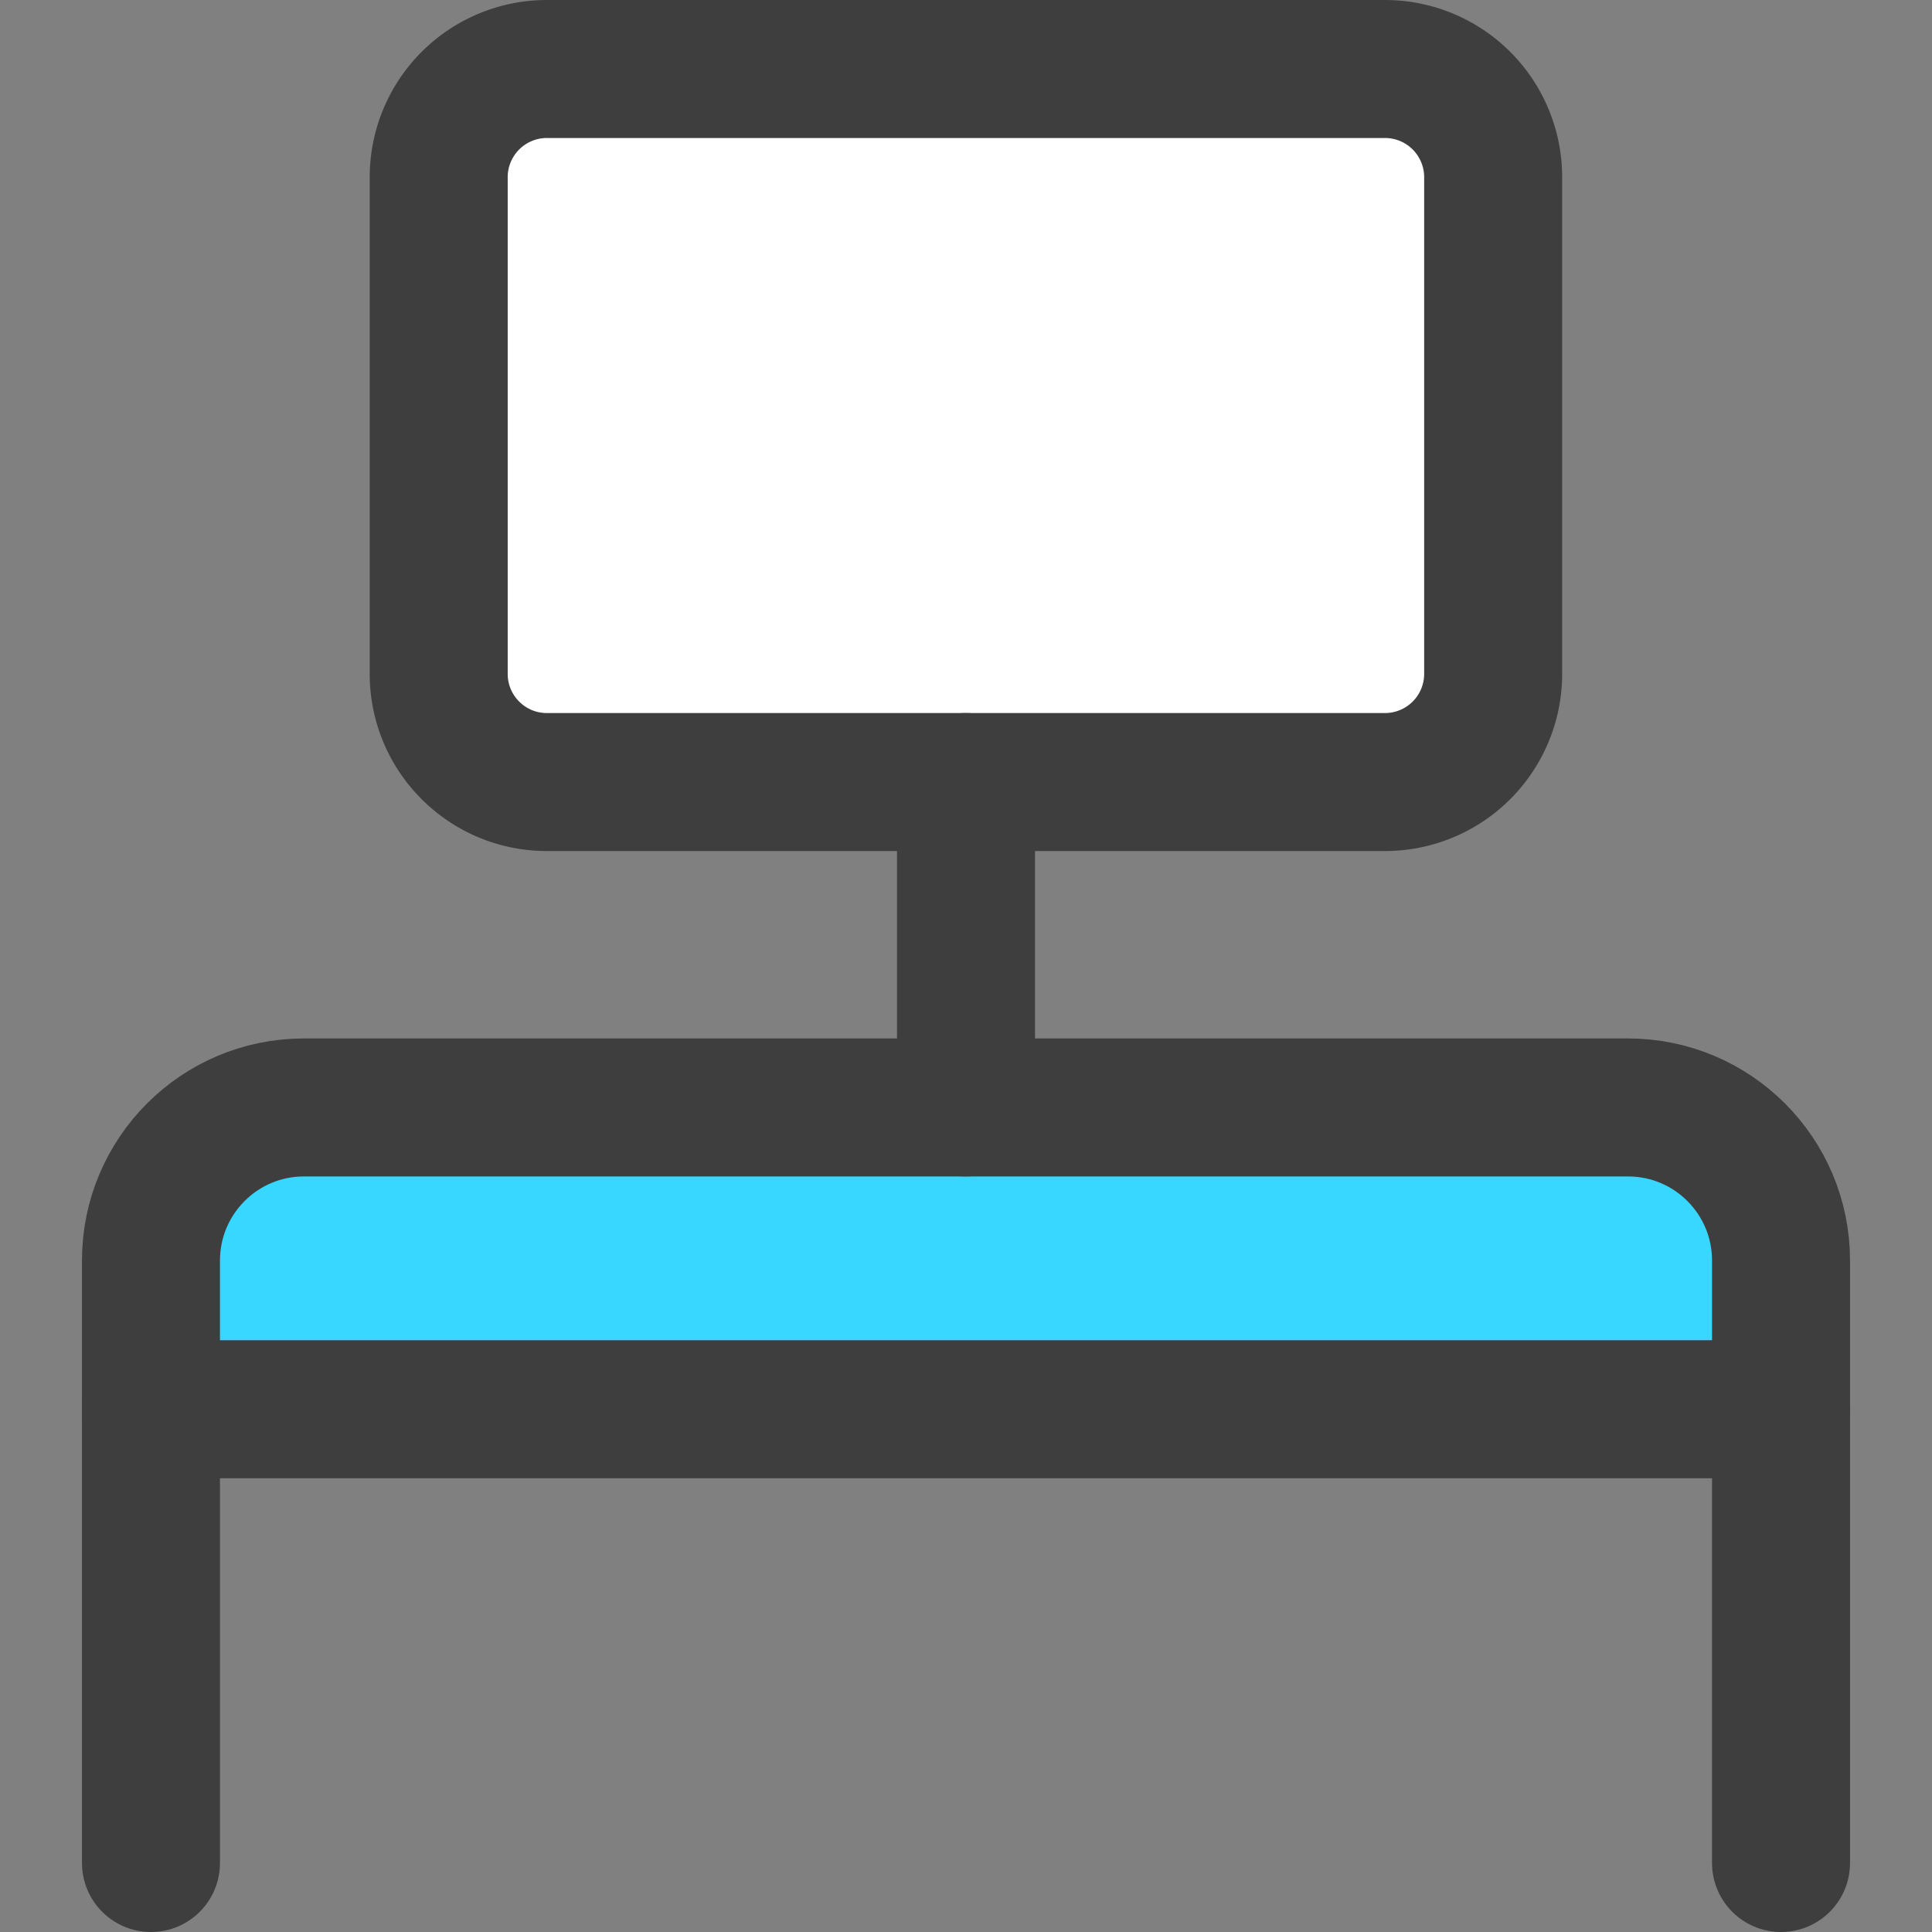 <svg xmlns="http://www.w3.org/2000/svg" fill="none" viewBox="0 0 14 14"><rect x="0" y="0" width="14" height="14" fill="#808080" stroke="none"/><g id="workspace-desk--workspace-desk-work"><path id="Vector" fill="#37d7ff" d="M2.202 8.025c-.612 0-1.108.497-1.108 1.109v1.075h11.812V9.134c0-.612-.496-1.109-1.109-1.109H2.202Z"></path><path id="Vector_2" fill="#ffffff" d="M10.036.5H3.963a.784.784 0 0 0-.784.784v3.599c0 .433.351.784.784.784h6.073a.784.784 0 0 0 .784-.784V1.284A.784.784 0 0 0 10.036.5Z"></path><path id="Vector_3" stroke="#3e3e3e" stroke-linecap="round" stroke-linejoin="round" d="M12.906 13.5V9.134c0-.612-.496-1.109-1.109-1.109H2.202c-.612 0-1.108.497-1.108 1.109V13.5"></path><path id="Vector_4" stroke="#3e3e3e" stroke-linecap="round" stroke-linejoin="round" d="M10.036.5H3.963a.784.784 0 0 0-.784.784v3.599c0 .433.351.784.784.784h6.073a.784.784 0 0 0 .784-.784V1.284A.784.784 0 0 0 10.036.5Z"></path><path id="Vector 1285" stroke="#3e3e3e" stroke-linecap="round" stroke-linejoin="round" d="M7 5.667v2.358"></path><path id="Vector 1286" stroke="#3e3e3e" stroke-linecap="round" stroke-linejoin="round" d="M1.094 10.212h11.813"></path></g></svg>